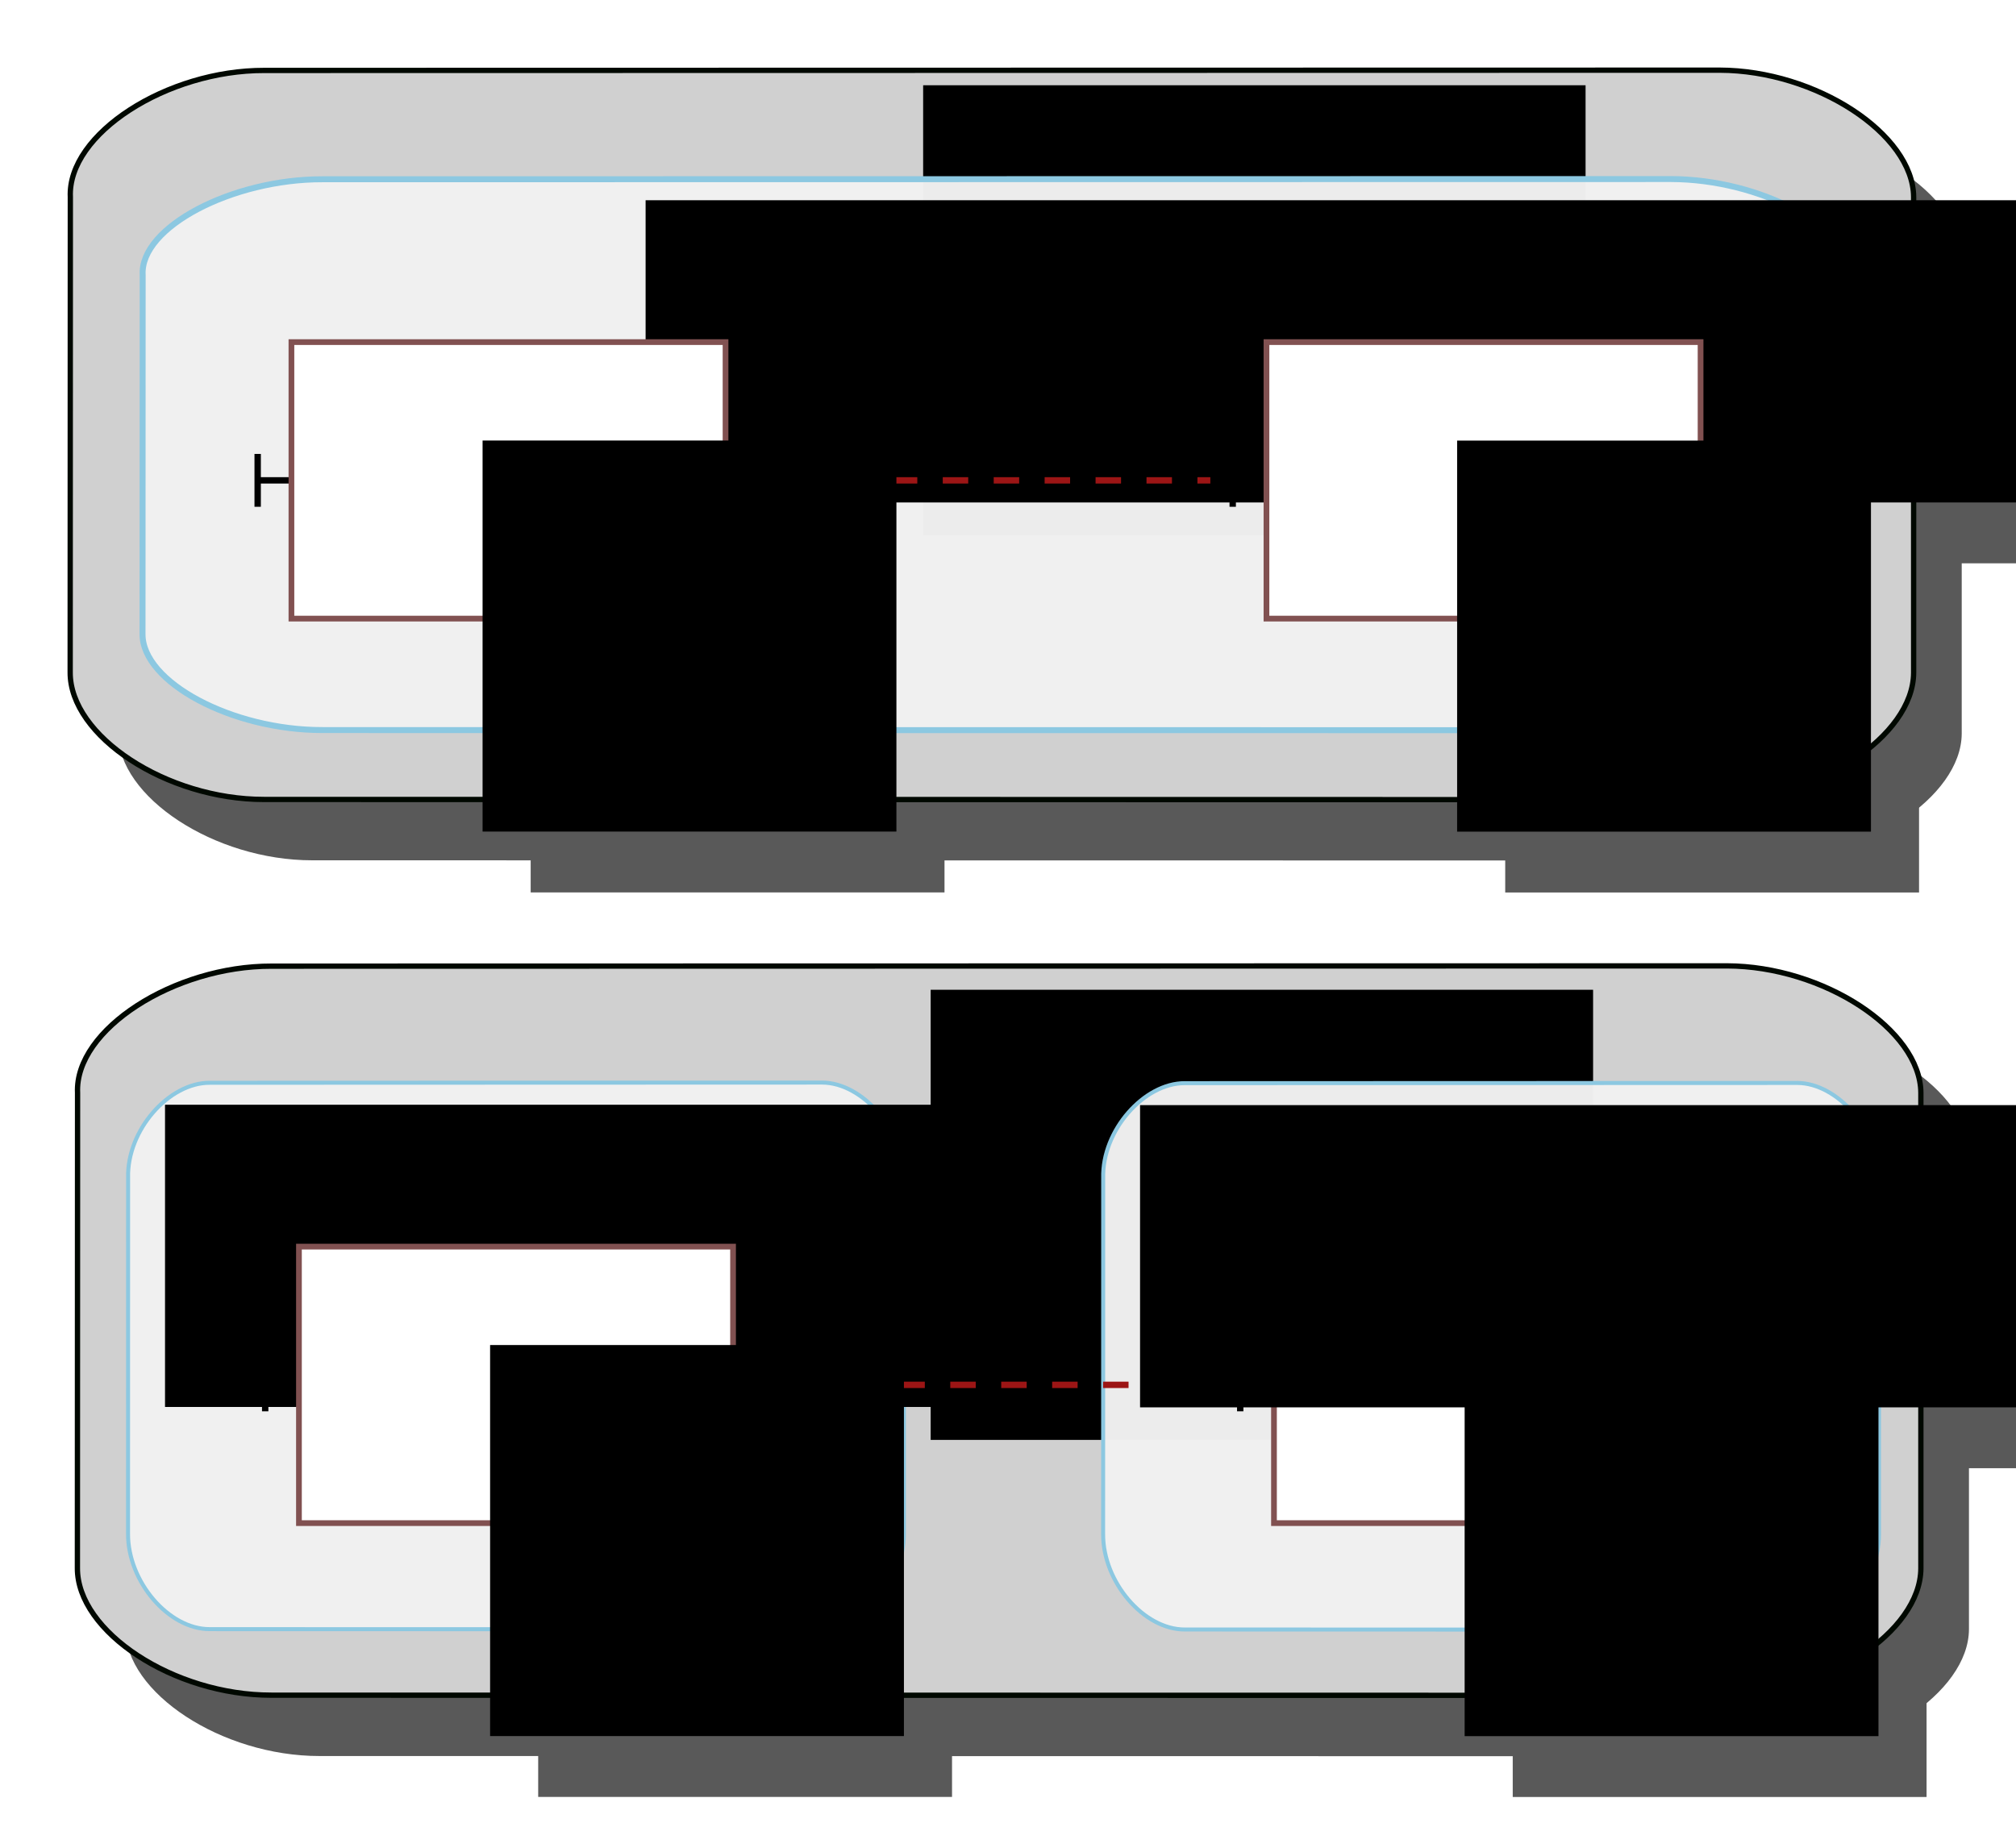 <?xml version="1.0" encoding="UTF-8" standalone="no"?>
<!-- Created with Inkscape (http://www.inkscape.org/) -->
<svg
   xmlns:dc="http://purl.org/dc/elements/1.1/"
   xmlns:cc="http://web.resource.org/cc/"
   xmlns:rdf="http://www.w3.org/1999/02/22-rdf-syntax-ns#"
   xmlns:svg="http://www.w3.org/2000/svg"
   xmlns="http://www.w3.org/2000/svg"
   xmlns:xlink="http://www.w3.org/1999/xlink"
   xmlns:sodipodi="http://sodipodi.sourceforge.net/DTD/sodipodi-0.dtd"
   xmlns:inkscape="http://www.inkscape.org/namespaces/inkscape"
   width="316.65"
   height="290.28"
   id="svg2"
   sodipodi:version="0.32"
   inkscape:version="0.45.1"
   sodipodi:docbase="/user/vjuresch/home/workspace/ProActive/doc-src/images"
   sodipodi:docname="distributed components.svg"
   inkscape:output_extension="org.inkscape.output.svg.inkscape"
   version="1.0"
   inkscape:export-filename="/user/vjuresch/home/workspace/ProActive/doc-src/images/distributed_components.png"
   inkscape:export-xdpi="90"
   inkscape:export-ydpi="90">
  <defs
     id="defs4">
    <linearGradient
       inkscape:collect="always"
       id="linearGradient5177">
      <stop
         style="stop-color:#000000;stop-opacity:1;"
         offset="0"
         id="stop5179" />
      <stop
         style="stop-color:#000000;stop-opacity:0;"
         offset="1"
         id="stop5181" />
    </linearGradient>
    <linearGradient
       inkscape:collect="always"
       xlink:href="#linearGradient5177"
       id="linearGradient5183"
       x1="228.503"
       y1="316.142"
       x2="520.02"
       y2="316.142"
       gradientUnits="userSpaceOnUse" />
    <filter
       inkscape:collect="always"
       id="filter5189">
      <feGaussianBlur
         inkscape:collect="always"
         stdDeviation="2.73"
         id="feGaussianBlur5191" />
    </filter>
    <linearGradient
       inkscape:collect="always"
       xlink:href="#linearGradient5177"
       id="linearGradient5193"
       gradientUnits="userSpaceOnUse"
       x1="228.503"
       y1="316.142"
       x2="520.02"
       y2="316.142" />
    <linearGradient
       inkscape:collect="always"
       xlink:href="#linearGradient5177"
       id="linearGradient5195"
       gradientUnits="userSpaceOnUse"
       x1="228.503"
       y1="316.142"
       x2="520.02"
       y2="316.142" />
    <linearGradient
       inkscape:collect="always"
       xlink:href="#linearGradient5177"
       id="linearGradient5197"
       gradientUnits="userSpaceOnUse"
       x1="228.503"
       y1="316.142"
       x2="520.02"
       y2="316.142" />
    <linearGradient
       inkscape:collect="always"
       xlink:href="#linearGradient5177"
       id="linearGradient5199"
       gradientUnits="userSpaceOnUse"
       x1="228.503"
       y1="316.142"
       x2="520.02"
       y2="316.142" />
    <linearGradient
       inkscape:collect="always"
       xlink:href="#linearGradient5177"
       id="linearGradient5201"
       gradientUnits="userSpaceOnUse"
       x1="228.503"
       y1="316.142"
       x2="520.02"
       y2="316.142" />
    <linearGradient
       inkscape:collect="always"
       xlink:href="#linearGradient5177"
       id="linearGradient5203"
       gradientUnits="userSpaceOnUse"
       x1="228.503"
       y1="316.142"
       x2="520.02"
       y2="316.142" />
    <linearGradient
       inkscape:collect="always"
       xlink:href="#linearGradient5177"
       id="linearGradient5205"
       gradientUnits="userSpaceOnUse"
       x1="228.503"
       y1="316.142"
       x2="520.02"
       y2="316.142" />
    <linearGradient
       inkscape:collect="always"
       xlink:href="#linearGradient5177"
       id="linearGradient5207"
       gradientUnits="userSpaceOnUse"
       x1="228.503"
       y1="316.142"
       x2="520.02"
       y2="316.142" />
  </defs>
  <sodipodi:namedview
     id="base"
     pagecolor="#ffffff"
     bordercolor="#666666"
     borderopacity="1.0"
     gridtolerance="10000"
     guidetolerance="10"
     objecttolerance="10"
     inkscape:pageopacity="0.0"
     inkscape:pageshadow="2"
     inkscape:zoom="1.979899"
     inkscape:cx="277.98864"
     inkscape:cy="144.27091"
     inkscape:document-units="px"
     inkscape:current-layer="layer1"
     inkscape:window-width="1672"
     inkscape:window-height="1018"
     inkscape:window-x="1680"
     inkscape:window-y="0"
     height="290.28px"
     width="316.65px" />
  <g
     inkscape:label="Layer 1"
     inkscape:groupmode="layer"
     id="layer1"
     transform="translate(-71.447,-41.133)">
    <g
       id="g5094"
       style="opacity:0.65;fill:#000000;fill-opacity:1;stroke:none;stroke-opacity:1;filter:url(#filter5189)"
       transform="translate(-138.896,-126.774)">
      <path
         style="fill:#000000;fill-opacity:1;fill-rule:evenodd;stroke:none;stroke-width:0.833;stroke-linecap:butt;stroke-linejoin:round;stroke-miterlimit:4;stroke-dasharray:none;stroke-opacity:1"
         d="M 259.417,188.532 C 259.417,188.532 488.005,188.489 488.005,188.489 C 503.115,188.527 518.395,198.504 518.468,208.406 C 518.468,208.406 518.468,283.157 518.468,283.157 C 518.411,293.164 503.254,303.072 488.072,303.085 C 488.072,303.085 259.385,303.053 259.385,303.053 C 244.04,303.064 228.863,293.081 228.919,283.08 C 228.919,283.08 228.944,208.426 228.944,208.426 C 228.48,198.466 244.165,188.493 259.417,188.532 z "
         id="path4964"
         sodipodi:nodetypes="csssssssz" />
      <flowRoot
         xml:space="preserve"
         id="flowRoot4966"
         transform="translate(319.456,172.894)"
         style="fill:#000000;fill-opacity:1;stroke:none;stroke-opacity:1;font-family:Standard Symbols L"><flowRegion
           id="flowRegion4968"
           style="fill:url(#linearGradient5193);fill-opacity:1"><rect
             id="rect4970"
             y="17.966"
             x="43.437"
             height="70.711"
             width="104.046"
             style="fill:#000000;fill-opacity:1;stroke:none;stroke-opacity:1;font-family:Standard Symbols L" /></flowRegion><flowPara
           id="flowPara4972"
           style="fill:#000000;fill-opacity:1;stroke:none;stroke-opacity:1;font-family:Aharoni CLM">Host</flowPara></flowRoot>      <path
         style="fill:#000000;fill-opacity:1;fill-rule:evenodd;stroke:none;stroke-width:0.936;stroke-linecap:butt;stroke-linejoin:round;stroke-miterlimit:4;stroke-dasharray:none;stroke-opacity:1"
         d="M 268.542,205.626 C 268.542,205.626 480.348,205.593 480.348,205.593 C 494.348,205.622 508.506,213.16 508.574,220.642 C 508.574,220.642 508.574,277.119 508.574,277.119 C 508.521,284.681 494.477,292.166 480.409,292.176 C 480.409,292.176 268.513,292.152 268.513,292.152 C 254.294,292.16 240.231,284.618 240.284,277.061 C 240.284,277.061 240.307,220.657 240.307,220.657 C 239.876,213.131 254.41,205.597 268.542,205.626 z "
         id="path4974"
         sodipodi:nodetypes="csssssssz" />
      <flowRoot
         xml:space="preserve"
         id="flowRoot4976"
         transform="translate(299.098,183.884)"
         style="fill:#000000;fill-opacity:1;stroke:none;stroke-opacity:1"><flowRegion
           id="flowRegion4978"
           style="fill:url(#linearGradient5195);fill-opacity:1"><rect
             id="rect4980"
             y="25.037"
             x="20.203"
             height="47.477"
             width="232.335"
             style="fill:#000000;fill-opacity:1;stroke:none;stroke-opacity:1" /></flowRegion><flowPara
           id="flowPara4982"
           style="fill:#000000;fill-opacity:1;stroke:none;stroke-opacity:1;font-family:Aharoni CLM">Java Virtual Machine</flowPara></flowRoot>      <g
         transform="translate(168.716,-523.051)"
         id="g4984"
         style="fill:#000000;fill-opacity:1;stroke:none;stroke-opacity:1">
        <path
           sodipodi:nodetypes="cc"
           style="fill:#000000;fill-opacity:1;fill-rule:evenodd;stroke:none;stroke-width:1px;stroke-linecap:butt;stroke-linejoin:miter;stroke-opacity:1"
           d="M 95.094,775.976 L 89.317,775.976"
           id="path4986" />
        <path
           style="fill:#000000;fill-opacity:1;fill-rule:evenodd;stroke:none;stroke-width:1px;stroke-linecap:butt;stroke-linejoin:miter;stroke-opacity:1"
           d="M 89.652,771.825 L 89.652,780.128"
           id="path4988" />
        <rect
           style="opacity:1;fill:#000000;fill-opacity:1;fill-rule:evenodd;stroke:none;stroke-width:0.898;stroke-linecap:butt;stroke-linejoin:miter;stroke-miterlimit:4;stroke-dasharray:none;stroke-dashoffset:0;stroke-opacity:1"
           id="rect4990"
           width="68.185"
           height="43.437"
           x="94.954"
           y="754.258" />
        <path
           sodipodi:nodetypes="cc"
           style="fill:#000000;fill-opacity:1;fill-rule:evenodd;stroke:none;stroke-width:1px;stroke-linecap:butt;stroke-linejoin:miter;stroke-opacity:1"
           d="M 163.183,775.976 L 168.96,775.976"
           id="path4992" />
        <path
           style="fill:#000000;fill-opacity:1;fill-rule:evenodd;stroke:none;stroke-width:1px;stroke-linecap:butt;stroke-linejoin:miter;stroke-opacity:1"
           d="M 168.625,771.825 L 168.625,780.128"
           id="path4994" />
        <path
           sodipodi:nodetypes="cc"
           style="fill:#000000;fill-opacity:1;fill-rule:evenodd;stroke:none;stroke-width:1px;stroke-linecap:butt;stroke-linejoin:miter;stroke-opacity:1"
           d="M 248.241,775.976 L 242.464,775.976"
           id="path4996" />
        <path
           style="fill:#000000;fill-opacity:1;fill-rule:evenodd;stroke:none;stroke-width:1px;stroke-linecap:butt;stroke-linejoin:miter;stroke-opacity:1"
           d="M 242.799,771.825 L 242.799,780.128"
           id="path4998" />
        <rect
           style="opacity:1;fill:#000000;fill-opacity:1;fill-rule:evenodd;stroke:none;stroke-width:0.898;stroke-linecap:butt;stroke-linejoin:miter;stroke-miterlimit:4;stroke-dasharray:none;stroke-dashoffset:0;stroke-opacity:1"
           id="rect5000"
           width="68.185"
           height="43.437"
           x="248.101"
           y="754.258" />
        <path
           sodipodi:nodetypes="cc"
           style="fill:#000000;fill-opacity:1;fill-rule:evenodd;stroke:none;stroke-width:1px;stroke-linecap:butt;stroke-linejoin:miter;stroke-opacity:1"
           d="M 316.33,775.976 L 322.107,775.976"
           id="path5002" />
        <path
           style="fill:#000000;fill-opacity:1;fill-rule:evenodd;stroke:none;stroke-width:1px;stroke-linecap:butt;stroke-linejoin:miter;stroke-opacity:1"
           d="M 321.772,771.825 L 321.772,780.128"
           id="path5004" />
        <path
           style="fill:#000000;fill-opacity:1;fill-rule:evenodd;stroke:none;stroke-width:1;stroke-linecap:butt;stroke-linejoin:miter;stroke-miterlimit:4;stroke-dasharray:4, 4;stroke-dashoffset:0;stroke-opacity:1"
           d="M 173.259,775.976 L 239.286,775.976"
           id="path5006"
           sodipodi:nodetypes="cc" />
      </g>
      <flowRoot
         transform="translate(139.409,-319.265)"
         id="flowRoot5008"
         xml:space="preserve"
         style="fill:#000000;fill-opacity:1;stroke:none;stroke-opacity:1"><flowRegion
           id="flowRegion5010"
           style="fill:url(#linearGradient5197);fill-opacity:1"><rect
             y="565.934"
             x="154.286"
             height="61.429"
             width="65"
             id="rect5012"
             style="fill:#000000;fill-opacity:1;stroke:none;stroke-opacity:1" /></flowRegion><flowPara
           style="fill:#000000;fill-opacity:1;stroke:none;stroke-opacity:1;font-family:Aharoni CLM"
           id="flowPara5014">A</flowPara></flowRoot>      <flowRoot
         transform="translate(292.479,-319.254)"
         id="flowRoot5016"
         xml:space="preserve"
         style="fill:#000000;fill-opacity:1;stroke:none;stroke-opacity:1"><flowRegion
           id="flowRegion5018"
           style="fill:url(#linearGradient5199);fill-opacity:1"><rect
             y="565.934"
             x="154.286"
             height="61.429"
             width="65"
             id="rect5020"
             style="fill:#000000;fill-opacity:1;stroke:none;stroke-opacity:1" /></flowRegion><flowPara
           style="fill:#000000;fill-opacity:1;stroke:none;stroke-opacity:1;font-family:Aharoni CLM"
           id="flowPara5022">B</flowPara></flowRoot>      <path
         style="fill:#000000;fill-opacity:1;fill-rule:evenodd;stroke:none;stroke-width:0.833;stroke-linecap:butt;stroke-linejoin:round;stroke-miterlimit:4;stroke-dasharray:none;stroke-opacity:1"
         d="M 260.553,329.242 C 260.553,329.242 489.141,329.199 489.141,329.199 C 504.251,329.237 519.53,339.214 519.604,349.116 C 519.604,349.116 519.604,423.866 519.604,423.866 C 519.547,433.874 504.39,443.782 489.207,443.795 C 489.207,443.795 260.521,443.763 260.521,443.763 C 245.176,443.774 229.999,433.791 230.055,423.79 C 230.055,423.79 230.08,349.136 230.08,349.136 C 229.616,339.175 245.301,329.203 260.553,329.242 z "
         id="path5024"
         sodipodi:nodetypes="csssssssz" />
      <flowRoot
         xml:space="preserve"
         id="flowRoot5026"
         transform="translate(320.637,314.984)"
         style="fill:#000000;fill-opacity:1;stroke:none;stroke-opacity:1;font-family:Standard Symbols L"><flowRegion
           id="flowRegion5028"
           style="fill:url(#linearGradient5201);fill-opacity:1"><rect
             id="rect5030"
             y="17.966"
             x="43.437"
             height="70.711"
             width="104.046"
             style="fill:#000000;fill-opacity:1;stroke:none;stroke-opacity:1;font-family:Standard Symbols L" /></flowRegion><flowPara
           id="flowPara5032"
           style="fill:#000000;fill-opacity:1;stroke:none;stroke-opacity:1;font-family:Aharoni CLM">Host</flowPara></flowRoot>      <path
         style="fill:#000000;fill-opacity:1;fill-rule:evenodd;stroke:none;stroke-width:0.628;stroke-linecap:butt;stroke-linejoin:round;stroke-miterlimit:4;stroke-dasharray:none;stroke-opacity:1"
         d="M 250.844,347.562 C 250.844,347.562 347.052,347.53 347.052,347.53 C 353.411,347.558 359.842,355.036 359.873,362.457 C 359.873,362.457 359.873,418.478 359.873,418.478 C 359.849,425.978 353.47,433.403 347.08,433.413 C 347.08,433.413 250.83,433.389 250.83,433.389 C 244.372,433.397 237.984,425.916 238.008,418.42 C 238.008,418.42 238.018,362.472 238.018,362.472 C 237.823,355.007 244.424,347.533 250.844,347.562 z "
         id="path5034"
         sodipodi:nodetypes="csssssssz" />
      <flowRoot
         xml:space="preserve"
         id="flowRoot5036"
         transform="translate(223.614,325.974)"
         style="fill:#000000;fill-opacity:1;stroke:none;stroke-opacity:1"><flowRegion
           id="flowRegion5038"
           style="fill:url(#linearGradient5203);fill-opacity:1"><rect
             id="rect5040"
             y="25.037"
             x="20.203"
             height="47.477"
             width="232.335"
             style="fill:#000000;fill-opacity:1;stroke:none;stroke-opacity:1" /></flowRegion><flowPara
           id="flowPara5042"
           style="fill:#000000;fill-opacity:1;stroke:none;stroke-opacity:1;font-family:Aharoni CLM">Java Virtual Machine</flowPara></flowRoot>      <path
         style="fill:#000000;fill-opacity:1;fill-rule:evenodd;stroke:none;stroke-width:0.628;stroke-linecap:butt;stroke-linejoin:round;stroke-miterlimit:4;stroke-dasharray:none;stroke-opacity:1"
         d="M 403.999,347.62 C 403.999,347.62 500.207,347.588 500.207,347.588 C 506.567,347.617 512.998,355.094 513.028,362.515 C 513.028,362.515 513.028,418.536 513.028,418.536 C 513.005,426.036 506.625,433.461 500.235,433.471 C 500.235,433.471 403.985,433.447 403.985,433.447 C 397.527,433.455 391.139,425.974 391.163,418.478 C 391.163,418.478 391.173,362.53 391.173,362.53 C 390.978,355.065 397.58,347.591 403.999,347.62 z "
         id="path5044"
         sodipodi:nodetypes="csssssssz" />
      <g
         transform="translate(169.897,-380.96)"
         id="g5046"
         style="fill:#000000;fill-opacity:1;stroke:none;stroke-opacity:1">
        <path
           sodipodi:nodetypes="cc"
           style="fill:#000000;fill-opacity:1;fill-rule:evenodd;stroke:none;stroke-width:1px;stroke-linecap:butt;stroke-linejoin:miter;stroke-opacity:1"
           d="M 95.094,775.976 L 89.317,775.976"
           id="path5048" />
        <path
           style="fill:#000000;fill-opacity:1;fill-rule:evenodd;stroke:none;stroke-width:1px;stroke-linecap:butt;stroke-linejoin:miter;stroke-opacity:1"
           d="M 89.652,771.825 L 89.652,780.128"
           id="path5050" />
        <rect
           style="opacity:1;fill:#000000;fill-opacity:1;fill-rule:evenodd;stroke:none;stroke-width:0.898;stroke-linecap:butt;stroke-linejoin:miter;stroke-miterlimit:4;stroke-dasharray:none;stroke-dashoffset:0;stroke-opacity:1"
           id="rect5052"
           width="68.185"
           height="43.437"
           x="94.954"
           y="754.258" />
        <path
           sodipodi:nodetypes="cc"
           style="fill:#000000;fill-opacity:1;fill-rule:evenodd;stroke:none;stroke-width:1px;stroke-linecap:butt;stroke-linejoin:miter;stroke-opacity:1"
           d="M 163.183,775.976 L 168.96,775.976"
           id="path5054" />
        <path
           style="fill:#000000;fill-opacity:1;fill-rule:evenodd;stroke:none;stroke-width:1px;stroke-linecap:butt;stroke-linejoin:miter;stroke-opacity:1"
           d="M 168.625,771.825 L 168.625,780.128"
           id="path5056" />
        <path
           sodipodi:nodetypes="cc"
           style="fill:#000000;fill-opacity:1;fill-rule:evenodd;stroke:none;stroke-width:1px;stroke-linecap:butt;stroke-linejoin:miter;stroke-opacity:1"
           d="M 248.241,775.976 L 242.464,775.976"
           id="path5058" />
        <path
           style="fill:#000000;fill-opacity:1;fill-rule:evenodd;stroke:none;stroke-width:1px;stroke-linecap:butt;stroke-linejoin:miter;stroke-opacity:1"
           d="M 242.799,771.825 L 242.799,780.128"
           id="path5060" />
        <rect
           style="opacity:1;fill:#000000;fill-opacity:1;fill-rule:evenodd;stroke:none;stroke-width:0.898;stroke-linecap:butt;stroke-linejoin:miter;stroke-miterlimit:4;stroke-dasharray:none;stroke-dashoffset:0;stroke-opacity:1"
           id="rect5062"
           width="68.185"
           height="43.437"
           x="248.101"
           y="754.258" />
        <path
           sodipodi:nodetypes="cc"
           style="fill:#000000;fill-opacity:1;fill-rule:evenodd;stroke:none;stroke-width:1px;stroke-linecap:butt;stroke-linejoin:miter;stroke-opacity:1"
           d="M 316.33,775.976 L 322.107,775.976"
           id="path5064" />
        <path
           style="fill:#000000;fill-opacity:1;fill-rule:evenodd;stroke:none;stroke-width:1px;stroke-linecap:butt;stroke-linejoin:miter;stroke-opacity:1"
           d="M 321.772,771.825 L 321.772,780.128"
           id="path5066" />
        <path
           style="fill:#000000;fill-opacity:1;fill-rule:evenodd;stroke:none;stroke-width:1;stroke-linecap:butt;stroke-linejoin:miter;stroke-miterlimit:4;stroke-dasharray:4, 4;stroke-dashoffset:0;stroke-opacity:1"
           d="M 173.259,775.976 L 239.286,775.976"
           id="path5068"
           sodipodi:nodetypes="cc" />
      </g>
      <flowRoot
         transform="translate(140.59,-177.175)"
         id="flowRoot5070"
         xml:space="preserve"
         style="fill:#000000;fill-opacity:1;stroke:none;stroke-opacity:1"><flowRegion
           id="flowRegion5072"
           style="fill:url(#linearGradient5205);fill-opacity:1"><rect
             y="565.934"
             x="154.286"
             height="61.429"
             width="65"
             id="rect5074"
             style="fill:#000000;fill-opacity:1;stroke:none;stroke-opacity:1" /></flowRegion><flowPara
           style="fill:#000000;fill-opacity:1;stroke:none;stroke-opacity:1;font-family:Aharoni CLM"
           id="flowPara5076">A</flowPara></flowRoot>      <flowRoot
         xml:space="preserve"
         id="flowRoot5078"
         transform="translate(376.761,326.035)"
         style="fill:#000000;fill-opacity:1;stroke:none;stroke-opacity:1"><flowRegion
           id="flowRegion5080"
           style="fill:url(#linearGradient5207);fill-opacity:1"><rect
             id="rect5082"
             y="25.037"
             x="20.203"
             height="47.477"
             width="232.335"
             style="fill:#000000;fill-opacity:1;stroke:none;stroke-opacity:1" /></flowRegion><flowPara
           id="flowPara5084"
           style="fill:#000000;fill-opacity:1;stroke:none;stroke-opacity:1;font-family:Aharoni CLM">Java Virtual Machine</flowPara></flowRoot>      <flowRoot
         transform="translate(293.66,-177.164)"
         id="flowRoot5086"
         xml:space="preserve"
         style="fill:#000000;fill-opacity:1;stroke:none;stroke-opacity:1"><flowRegion
           id="flowRegion5088"
           style="fill:url(#linearGradient5183);fill-opacity:1"><rect
             y="565.934"
             x="154.286"
             height="61.429"
             width="65"
             id="rect5090"
             style="fill:#000000;fill-opacity:1;stroke:none;stroke-opacity:1" /></flowRegion><flowPara
           style="fill:#000000;fill-opacity:1;stroke:none;stroke-opacity:1;font-family:Aharoni CLM"
           id="flowPara5092">B</flowPara></flowRoot>    </g>
    <path
       sodipodi:nodetypes="csssssssz"
       id="path4923"
       d="M 112.967,52.198 C 112.967,52.198 341.556,52.156 341.556,52.156 C 356.665,52.194 371.945,62.171 372.018,72.073 C 372.018,72.073 372.018,146.823 372.018,146.823 C 371.961,156.831 356.805,166.739 341.622,166.752 C 341.622,166.752 112.936,166.72 112.936,166.72 C 97.59,166.731 82.414,156.748 82.47,146.746 C 82.47,146.746 82.495,72.093 82.495,72.093 C 82.03,62.132 97.716,52.16 112.967,52.198 z "
       style="fill:#d0d0d0;fill-opacity:1;fill-rule:evenodd;stroke:#000800;stroke-width:0.833;stroke-linecap:butt;stroke-linejoin:round;stroke-miterlimit:4;stroke-dasharray:none;stroke-opacity:1" />
    <flowRoot
       style="font-family:Standard Symbols L"
       transform="translate(173.007,36.56)"
       id="flowRoot4925"
       xml:space="preserve"><flowRegion
         id="flowRegion4927"><rect
           style="font-family:Standard Symbols L"
           width="104.046"
           height="70.711"
           x="43.437"
           y="17.966"
           id="rect4929" /></flowRegion><flowPara
         style="font-family:Aharoni CLM"
         id="flowPara4931">Host</flowPara></flowRoot>    <path
       sodipodi:nodetypes="csssssssz"
       id="path6914"
       d="M 122.092,69.293 C 122.092,69.293 333.898,69.26 333.898,69.26 C 347.899,69.289 362.056,76.827 362.124,84.309 C 362.124,84.309 362.124,140.786 362.124,140.786 C 362.072,148.347 348.027,155.833 333.959,155.843 C 333.959,155.843 122.063,155.819 122.063,155.819 C 107.844,155.827 93.782,148.284 93.834,140.728 C 93.834,140.728 93.857,84.324 93.857,84.324 C 93.427,76.798 107.96,69.263 122.092,69.293 z "
       style="fill:#f0f0f0;fill-opacity:0.98;fill-rule:evenodd;stroke:#8cc8e1;stroke-width:0.936;stroke-linecap:butt;stroke-linejoin:round;stroke-miterlimit:4;stroke-dasharray:none;stroke-opacity:1" />
    <flowRoot
       transform="translate(152.648,47.551)"
       id="flowRoot4937"
       xml:space="preserve"><flowRegion
         id="flowRegion4939"><rect
           width="232.335"
           height="47.477"
           x="20.203"
           y="25.037"
           id="rect4941" /></flowRegion><flowPara
         style="font-family:Aharoni CLM"
         id="flowPara4943">Java Virtual Machine</flowPara></flowRoot>    <g
       id="g6052"
       transform="translate(22.267,-659.384)">
      <path
         id="path5045"
         d="M 95.094,775.976 L 89.317,775.976"
         style="fill:none;fill-rule:evenodd;stroke:#000000;stroke-width:1px;stroke-linecap:butt;stroke-linejoin:miter;stroke-opacity:1"
         sodipodi:nodetypes="cc" />
      <path
         id="path5047"
         d="M 89.652,771.825 L 89.652,780.128"
         style="fill:none;fill-rule:evenodd;stroke:#000000;stroke-width:1px;stroke-linecap:butt;stroke-linejoin:miter;stroke-opacity:1" />
      <rect
         y="754.258"
         x="94.954"
         height="43.437"
         width="68.185"
         id="rect3212"
         style="opacity:1;fill:#ffffff;fill-opacity:1;fill-rule:evenodd;stroke:#815151;stroke-width:0.898;stroke-linecap:butt;stroke-linejoin:miter;stroke-miterlimit:4;stroke-dasharray:none;stroke-dashoffset:0;stroke-opacity:1" />
      <path
         id="path6024"
         d="M 163.183,775.976 L 168.96,775.976"
         style="fill:none;fill-rule:evenodd;stroke:#000000;stroke-width:1px;stroke-linecap:butt;stroke-linejoin:miter;stroke-opacity:1"
         sodipodi:nodetypes="cc" />
      <path
         id="path6026"
         d="M 168.625,771.825 L 168.625,780.128"
         style="fill:none;fill-rule:evenodd;stroke:#000000;stroke-width:1px;stroke-linecap:butt;stroke-linejoin:miter;stroke-opacity:1" />
      <path
         id="path6030"
         d="M 248.241,775.976 L 242.464,775.976"
         style="fill:none;fill-rule:evenodd;stroke:#000000;stroke-width:1px;stroke-linecap:butt;stroke-linejoin:miter;stroke-opacity:1"
         sodipodi:nodetypes="cc" />
      <path
         id="path6032"
         d="M 242.799,771.825 L 242.799,780.128"
         style="fill:none;fill-rule:evenodd;stroke:#000000;stroke-width:1px;stroke-linecap:butt;stroke-linejoin:miter;stroke-opacity:1" />
      <rect
         y="754.258"
         x="248.101"
         height="43.437"
         width="68.185"
         id="rect6034"
         style="opacity:1;fill:#ffffff;fill-opacity:1;fill-rule:evenodd;stroke:#815151;stroke-width:0.898;stroke-linecap:butt;stroke-linejoin:miter;stroke-miterlimit:4;stroke-dasharray:none;stroke-dashoffset:0;stroke-opacity:1" />
      <path
         id="path6038"
         d="M 316.33,775.976 L 322.107,775.976"
         style="fill:none;fill-rule:evenodd;stroke:#000000;stroke-width:1px;stroke-linecap:butt;stroke-linejoin:miter;stroke-opacity:1"
         sodipodi:nodetypes="cc" />
      <path
         id="path6040"
         d="M 321.772,771.825 L 321.772,780.128"
         style="fill:none;fill-rule:evenodd;stroke:#000000;stroke-width:1px;stroke-linecap:butt;stroke-linejoin:miter;stroke-opacity:1" />
      <path
         sodipodi:nodetypes="cc"
         id="path6042"
         d="M 173.259,775.976 L 239.286,775.976"
         style="fill:none;fill-rule:evenodd;stroke:#9c1515;stroke-width:1;stroke-linecap:butt;stroke-linejoin:miter;stroke-miterlimit:4;stroke-dasharray:4, 4;stroke-dashoffset:0;stroke-opacity:1" />
    </g>
    <flowRoot
       xml:space="preserve"
       id="flowRoot3291"
       transform="translate(-7.041,-455.598)"><flowRegion
         id="flowRegion3293"><rect
           id="rect3295"
           width="65"
           height="61.429"
           x="154.286"
           y="565.934" /></flowRegion><flowPara
         id="flowPara3297"
         style="font-family:Aharoni CLM">A</flowPara></flowRoot>    <flowRoot
       xml:space="preserve"
       id="flowRoot3315"
       transform="translate(146.029,-455.587)"><flowRegion
         id="flowRegion3317"><rect
           id="rect3319"
           width="65"
           height="61.429"
           x="154.286"
           y="565.934" /></flowRegion><flowPara
         id="flowPara3321"
         style="font-family:Aharoni CLM">B</flowPara></flowRoot>    <path
       sodipodi:nodetypes="csssssssz"
       id="path4886"
       d="M 114.103,192.908 C 114.103,192.908 342.691,192.865 342.691,192.865 C 357.801,192.903 373.081,202.881 373.154,212.783 C 373.154,212.783 373.154,287.533 373.154,287.533 C 373.097,297.541 357.94,307.448 342.758,307.462 C 342.758,307.462 114.071,307.43 114.071,307.43 C 98.726,307.44 83.549,297.458 83.605,287.456 C 83.605,287.456 83.63,212.803 83.63,212.803 C 83.166,202.842 98.851,192.87 114.103,192.908 z "
       style="fill:#d0d0d0;fill-opacity:1;fill-rule:evenodd;stroke:#000800;stroke-width:0.833;stroke-linecap:butt;stroke-linejoin:round;stroke-miterlimit:4;stroke-dasharray:none;stroke-opacity:1" />
    <flowRoot
       style="font-family:Standard Symbols L"
       transform="translate(174.188,178.651)"
       id="flowRoot4888"
       xml:space="preserve"><flowRegion
         id="flowRegion4890"><rect
           style="font-family:Standard Symbols L"
           width="104.046"
           height="70.711"
           x="43.437"
           y="17.966"
           id="rect4892" /></flowRegion><flowPara
         style="font-family:Aharoni CLM"
         id="flowPara4894">Host</flowPara></flowRoot>    <path
       sodipodi:nodetypes="csssssssz"
       id="path4896"
       d="M 104.394,211.229 C 104.394,211.229 200.602,211.197 200.602,211.197 C 206.962,211.225 213.393,218.702 213.424,226.123 C 213.424,226.123 213.424,282.144 213.424,282.144 C 213.4,289.645 207.02,297.07 200.63,297.08 C 200.63,297.08 104.38,297.056 104.38,297.056 C 97.922,297.064 91.534,289.582 91.558,282.087 C 91.558,282.087 91.569,226.139 91.569,226.139 C 91.373,218.674 97.975,211.2 104.394,211.229 z "
       style="fill:#f0f0f0;fill-opacity:0.98;fill-rule:evenodd;stroke:#8cc8e1;stroke-width:0.628;stroke-linecap:butt;stroke-linejoin:round;stroke-miterlimit:4;stroke-dasharray:none;stroke-opacity:1" />
    <flowRoot
       transform="translate(77.164,189.641)"
       id="flowRoot4898"
       xml:space="preserve"><flowRegion
         id="flowRegion4900"><rect
           width="232.335"
           height="47.477"
           x="20.203"
           y="25.037"
           id="rect4902" /></flowRegion><flowPara
         style="font-family:Aharoni CLM"
         id="flowPara4904">Java Virtual Machine</flowPara></flowRoot>    <path
       sodipodi:nodetypes="csssssssz"
       id="path4954"
       d="M 257.549,211.287 C 257.549,211.287 353.758,211.255 353.758,211.255 C 360.117,211.283 366.548,218.761 366.579,226.182 C 366.579,226.182 366.579,282.203 366.579,282.203 C 366.555,289.703 360.176,297.128 353.786,297.138 C 353.786,297.138 257.536,297.114 257.536,297.114 C 251.077,297.122 244.69,289.64 244.713,282.145 C 244.713,282.145 244.724,226.197 244.724,226.197 C 244.528,218.732 251.13,211.258 257.549,211.287 z "
       style="fill:#f0f0f0;fill-opacity:0.98;fill-rule:evenodd;stroke:#8cc8e1;stroke-width:0.628;stroke-linecap:butt;stroke-linejoin:round;stroke-miterlimit:4;stroke-dasharray:none;stroke-opacity:1" />
    <g
       id="g4906"
       transform="translate(23.448,-517.294)">
      <path
         id="path4908"
         d="M 95.094,775.976 L 89.317,775.976"
         style="fill:none;fill-rule:evenodd;stroke:#000000;stroke-width:1px;stroke-linecap:butt;stroke-linejoin:miter;stroke-opacity:1"
         sodipodi:nodetypes="cc" />
      <path
         id="path4910"
         d="M 89.652,771.825 L 89.652,780.128"
         style="fill:none;fill-rule:evenodd;stroke:#000000;stroke-width:1px;stroke-linecap:butt;stroke-linejoin:miter;stroke-opacity:1" />
      <rect
         y="754.258"
         x="94.954"
         height="43.437"
         width="68.185"
         id="rect4912"
         style="opacity:1;fill:#ffffff;fill-opacity:1;fill-rule:evenodd;stroke:#815151;stroke-width:0.898;stroke-linecap:butt;stroke-linejoin:miter;stroke-miterlimit:4;stroke-dasharray:none;stroke-dashoffset:0;stroke-opacity:1" />
      <path
         id="path4914"
         d="M 163.183,775.976 L 168.96,775.976"
         style="fill:none;fill-rule:evenodd;stroke:#000000;stroke-width:1px;stroke-linecap:butt;stroke-linejoin:miter;stroke-opacity:1"
         sodipodi:nodetypes="cc" />
      <path
         id="path4916"
         d="M 168.625,771.825 L 168.625,780.128"
         style="fill:none;fill-rule:evenodd;stroke:#000000;stroke-width:1px;stroke-linecap:butt;stroke-linejoin:miter;stroke-opacity:1" />
      <path
         id="path4918"
         d="M 248.241,775.976 L 242.464,775.976"
         style="fill:none;fill-rule:evenodd;stroke:#000000;stroke-width:1px;stroke-linecap:butt;stroke-linejoin:miter;stroke-opacity:1"
         sodipodi:nodetypes="cc" />
      <path
         id="path4920"
         d="M 242.799,771.825 L 242.799,780.128"
         style="fill:none;fill-rule:evenodd;stroke:#000000;stroke-width:1px;stroke-linecap:butt;stroke-linejoin:miter;stroke-opacity:1" />
      <rect
         y="754.258"
         x="248.101"
         height="43.437"
         width="68.185"
         id="rect4922"
         style="opacity:1;fill:#ffffff;fill-opacity:1;fill-rule:evenodd;stroke:#815151;stroke-width:0.898;stroke-linecap:butt;stroke-linejoin:miter;stroke-miterlimit:4;stroke-dasharray:none;stroke-dashoffset:0;stroke-opacity:1" />
      <path
         id="path4924"
         d="M 316.33,775.976 L 322.107,775.976"
         style="fill:none;fill-rule:evenodd;stroke:#000000;stroke-width:1px;stroke-linecap:butt;stroke-linejoin:miter;stroke-opacity:1"
         sodipodi:nodetypes="cc" />
      <path
         id="path4926"
         d="M 321.772,771.825 L 321.772,780.128"
         style="fill:none;fill-rule:evenodd;stroke:#000000;stroke-width:1px;stroke-linecap:butt;stroke-linejoin:miter;stroke-opacity:1" />
      <path
         sodipodi:nodetypes="cc"
         id="path4928"
         d="M 173.259,775.976 L 239.286,775.976"
         style="fill:none;fill-rule:evenodd;stroke:#9c1515;stroke-width:1;stroke-linecap:butt;stroke-linejoin:miter;stroke-miterlimit:4;stroke-dasharray:4, 4;stroke-dashoffset:0;stroke-opacity:1" />
    </g>
    <flowRoot
       xml:space="preserve"
       id="flowRoot4930"
       transform="translate(-5.86,-313.508)"><flowRegion
         id="flowRegion4932"><rect
           id="rect4934"
           width="65"
           height="61.429"
           x="154.286"
           y="565.934" /></flowRegion><flowPara
         id="flowPara4936"
         style="font-family:Aharoni CLM">A</flowPara></flowRoot>    <flowRoot
       transform="translate(230.311,189.702)"
       id="flowRoot4956"
       xml:space="preserve"><flowRegion
         id="flowRegion4958"><rect
           width="232.335"
           height="47.477"
           x="20.203"
           y="25.037"
           id="rect4960" /></flowRegion><flowPara
         style="font-family:Aharoni CLM"
         id="flowPara4962">Java Virtual Machine</flowPara></flowRoot>    <flowRoot
       xml:space="preserve"
       id="flowRoot4938"
       transform="translate(147.21,-313.497)"><flowRegion
         id="flowRegion4940"><rect
           id="rect4942"
           width="65"
           height="61.429"
           x="154.286"
           y="565.934" /></flowRegion><flowPara
         id="flowPara4944"
         style="font-family:Aharoni CLM">B</flowPara></flowRoot>  </g>
</svg>
